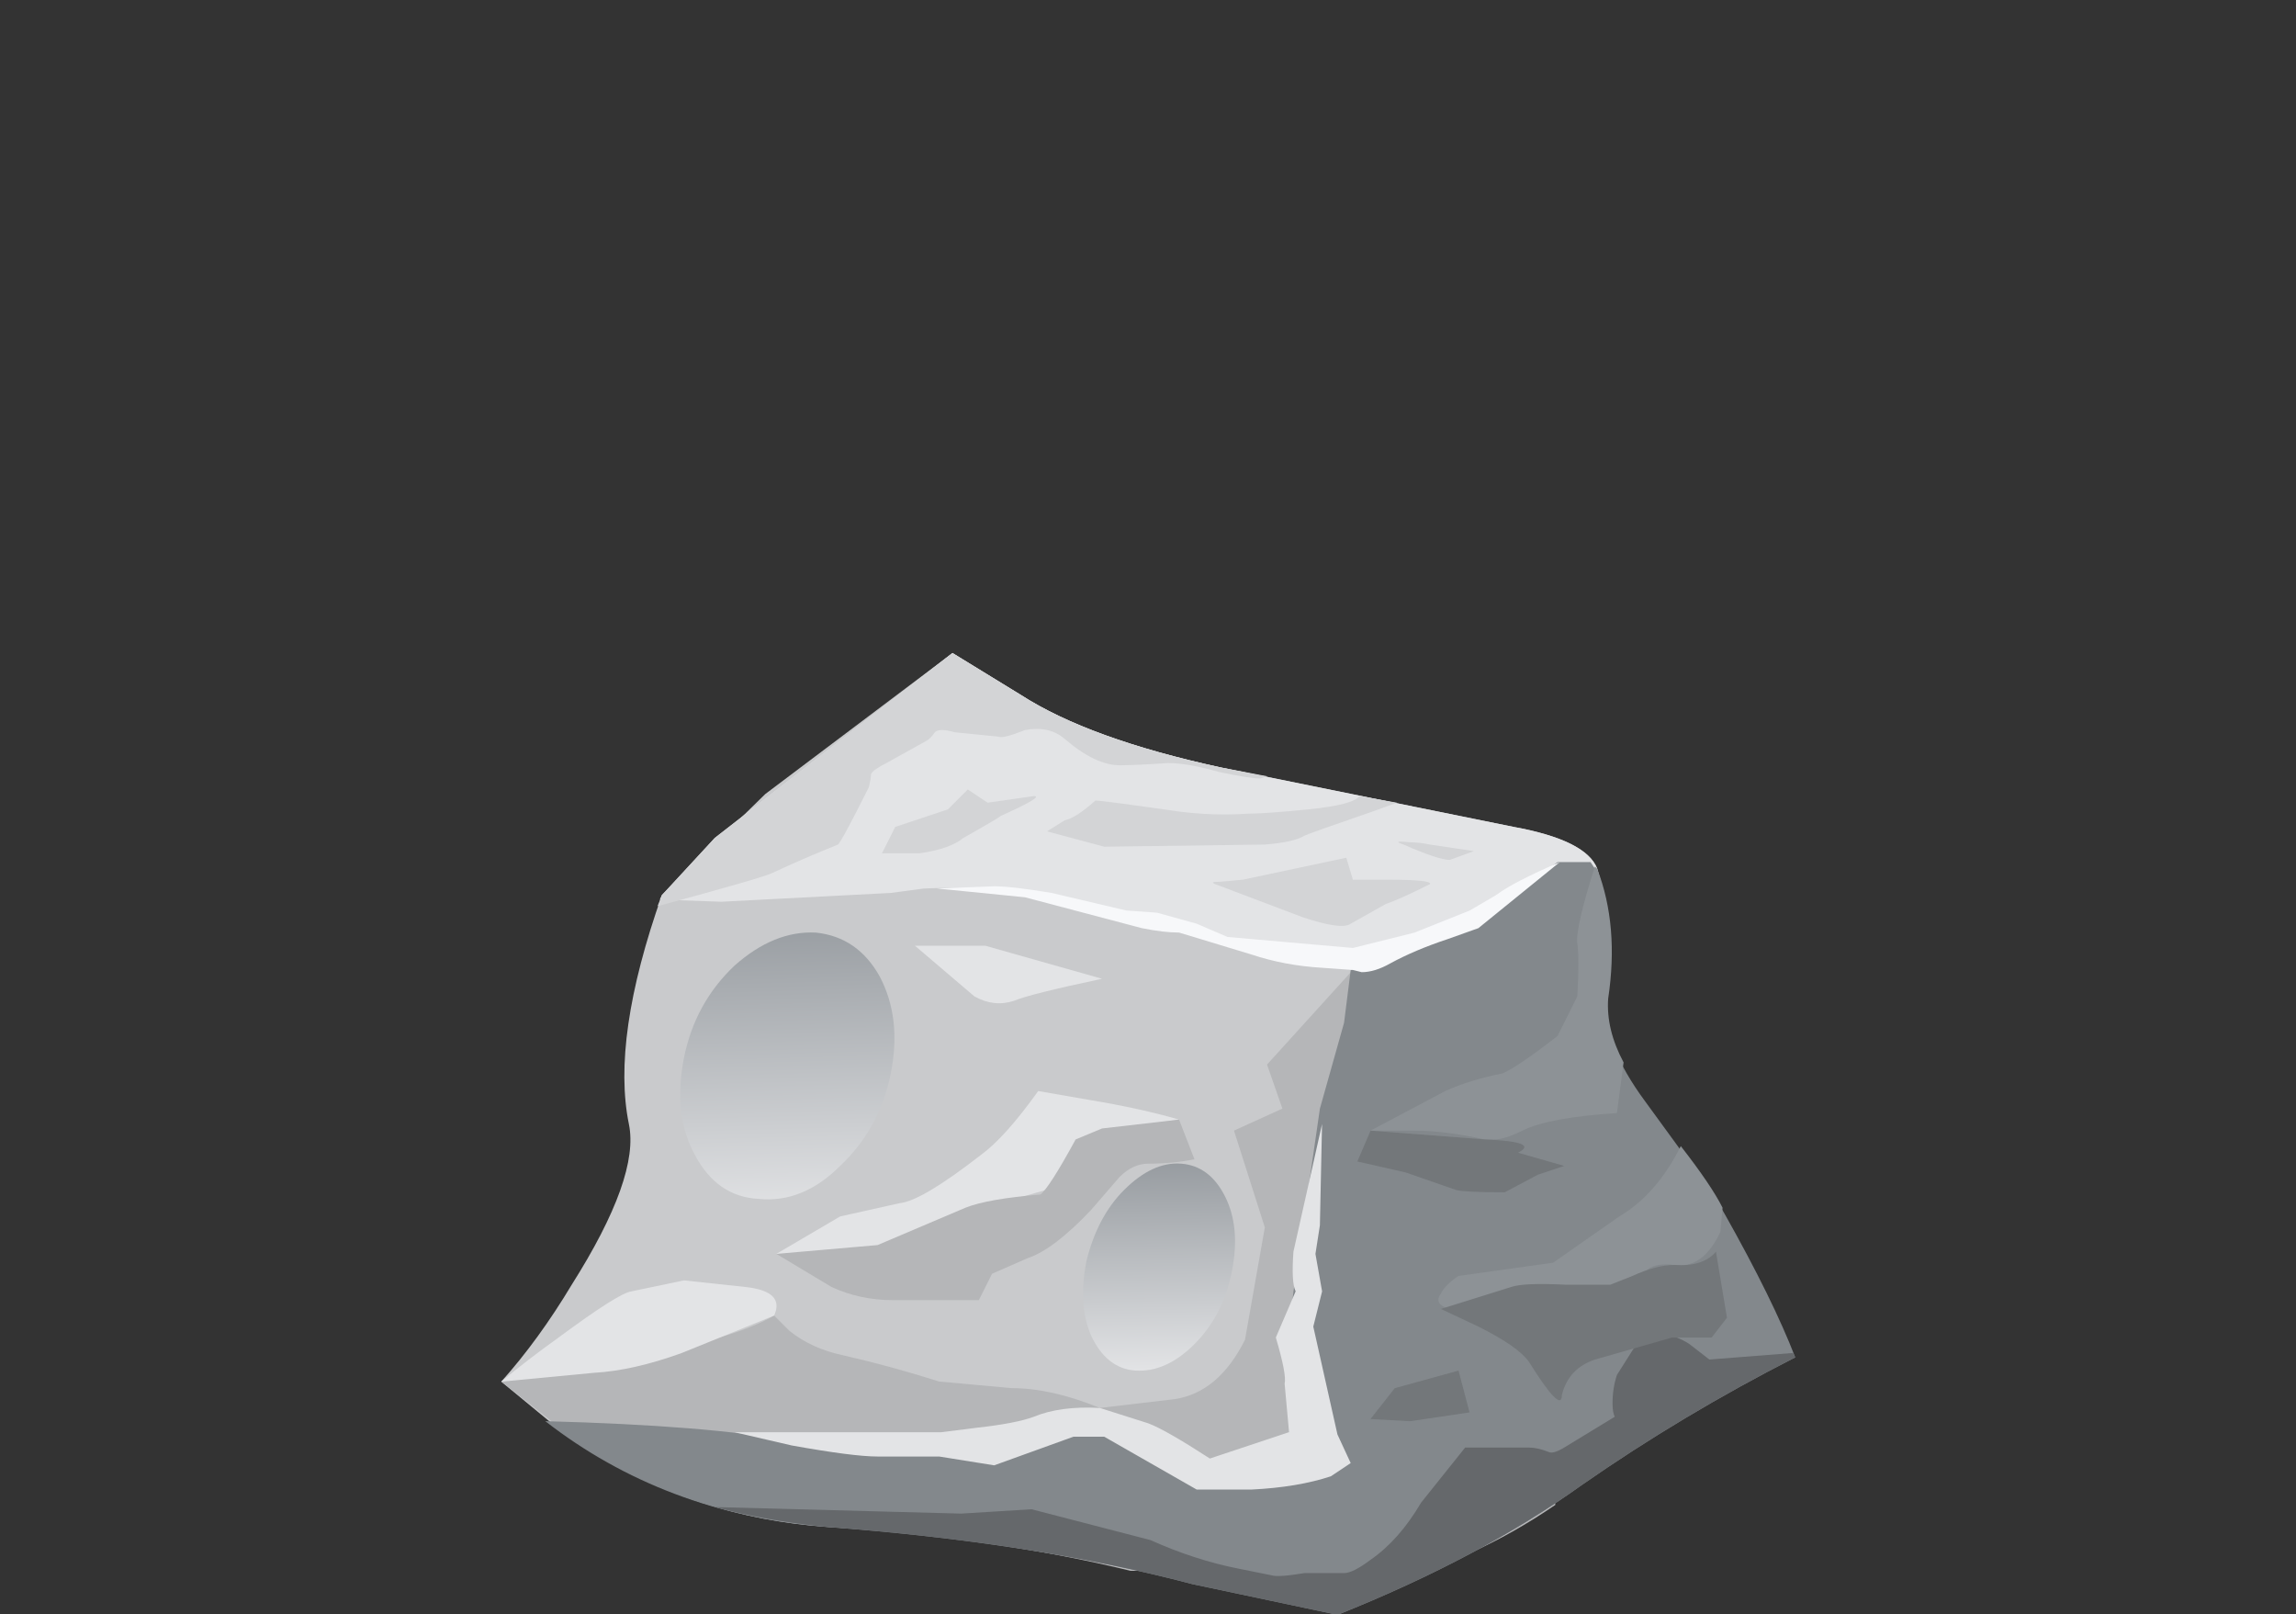 <?xml version="1.0" encoding="UTF-8" standalone="no"?>
<!DOCTYPE svg  PUBLIC '-//W3C//DTD SVG 1.1//EN'  'http://www.w3.org/Graphics/SVG/1.1/DTD/svg11.dtd'>
<svg id="flash0.ai" style="enable-background:new 0 0 46.95 33" xmlns="http://www.w3.org/2000/svg" xml:space="preserve" height="33px" viewBox="0 0 46.95 33" width="46.95px" version="1.1" y="0px" x="0px" xmlns:xlink="http://www.w3.org/1999/xlink">
	<rect x="0" y="0" width="46.95" height="33" fill="#333333" stroke="none"/>
	<g clip-rule="evenodd" fill-rule="evenodd">
		<path d="m30.95 16.905c0.989 0.18 1.56 0.465 1.71 0.854l-0.315 3.241c-0.09 0.57 0.15 1.23 0.72 1.98 0.961 1.289 1.5 2.04 1.621 2.25 0.66 1.17 0.824 1.979 0.494 2.43-0.57 0.66-1.545 1.47-2.925 2.43-1.35 0.99-2.94 1.77-4.771 2.34l-2.609-0.765c-3.42-0.75-6.54-1.23-9.36-1.44-1.77-0.12-3.18-0.494-4.23-1.125l-1.035-0.854c0.51-0.57 0.99-1.23 1.44-1.98 0.93-1.47 1.32-2.564 1.17-3.284-0.24-1.171-0.015-2.73 0.675-4.681l2.115-2.069 3.825-2.88 1.395 0.855c0.931 0.6 2.295 1.095 4.095 1.485l5.985 1.213z" fill="#C9CACC"/>
		<path d="m31.805 30.765c-0.57 0.391-1.155 0.721-1.755 0.99-1.02 0.21-2.055 0.33-3.105 0.359h-3.329-0.496c-1.83-0.449-3.9-0.749-6.21-0.899-1.77-0.12-3.419-0.66-4.95-1.62l-1.71-1.35 3.06-0.585c1.17-0.21 2.01-0.465 2.52-0.766l0.315 0.315c0.3 0.24 0.66 0.405 1.08 0.495 0.66 0.15 1.32 0.33 1.98 0.54l1.485 0.135c0.54 0 1.14 0.135 1.8 0.405l1.529-0.18c0.601-0.091 1.08-0.495 1.44-1.216l0.405-2.295-0.631-1.979 0.99-0.45-0.314-0.9 1.755-1.935 0.45 0.18c0.359 0.271 0.645 0.721 0.854 1.351 0.15 0.51 0.63 1.725 1.44 3.645 0.72 1.83 1.034 3.075 0.945 3.734-0.061 0.36 0 0.751 0.18 1.171 0.182 0.51 0.272 0.795 0.272 0.855z" fill="#B5B6B8"/>
		<path d="m32.93 19.47l-0.899 0.586-4.365-0.226-3.78-0.899c-1.02-0.301-2.055-0.525-3.104-0.676-0.66-0.09-1.291-0.119-1.89-0.09l-0.675 0.09-3.465 0.18-1.26-0.044 0.044-0.091 1.081-1.17 4.86-3.78 1.395 0.855c0.931 0.6 2.295 1.095 4.095 1.485l5.985 1.215c0.989 0.18 1.56 0.465 1.71 0.854l0.135 0.495c0.088 0.392 0.133 0.796 0.133 1.216z" fill="#E3E4E6"/>
		<path d="m36.71 27.75c-1.53 0.78-2.985 1.649-4.365 2.61-1.38 0.989-3.045 1.875-4.995 2.654l-2.97-0.629c-2.16-0.571-4.665-0.961-7.515-1.171-2.19-0.18-4.095-0.9-5.715-2.16 2.25 0.061 3.915 0.195 4.995 0.405 1.47 0.3 2.76 0.375 3.87 0.226l2.43-0.9 2.565 1.351 2.565-0.226c-0.9-1.171-1.275-2.34-1.125-3.51l0.54-3.735 0.494-1.755 0.136-1.08 2.43-0.899 1.8-1.306h0.675l0.09 0.135c0.301 0.78 0.376 1.665 0.226 2.655-0.061 0.6 0.21 1.305 0.81 2.115 0.99 1.35 1.53 2.114 1.62 2.295 0.659 1.17 1.138 2.145 1.439 2.925z" fill="#83888C"/>
			<linearGradient id="SVGID_1_" y2="-4.846" gradientUnits="userSpaceOnUse" x2="13.145" gradientTransform="matrix(.15 .887 -.908 .025 10.25 13.35)" y1="-4.846" x1="5.792">
			<stop stop-color="#92979C" offset="0"/>
			<stop stop-color="#E3E4E6" offset="1"/>
		</linearGradient>
		<path d="m18.215 21.945c-0.15 0.75-0.495 1.38-1.035 1.89-0.51 0.51-1.065 0.735-1.665 0.675-0.57-0.029-1.005-0.33-1.305-0.899-0.3-0.54-0.375-1.2-0.225-1.98 0.15-0.75 0.495-1.38 1.035-1.89 0.54-0.479 1.095-0.705 1.665-0.675 0.57 0.06 1.005 0.359 1.305 0.899 0.3 0.57 0.375 1.23 0.225 1.98z" fill="url(#SVGID_1_)"/>
			<linearGradient id="SVGID_2_" y2="-12.265" gradientUnits="userSpaceOnUse" x2="16.806" gradientTransform="matrix(.158 .886 -.911 .016 10.25 13.35)" y1="-12.265" x1="11.676">
			<stop stop-color="#92979C" offset="0"/>
			<stop stop-color="#E3E4E6" offset="1"/>
		</linearGradient>
		<path d="m25.19 25.995c-0.12 0.6-0.376 1.095-0.766 1.485s-0.795 0.569-1.215 0.539c-0.39-0.029-0.69-0.27-0.9-0.72-0.18-0.42-0.21-0.93-0.09-1.53 0.15-0.6 0.405-1.079 0.765-1.439 0.39-0.39 0.78-0.57 1.17-0.54s0.689 0.255 0.899 0.675 0.257 0.93 0.137 1.53z" fill="url(#SVGID_2_)"/>
		<path d="m15.02 29.28h4.23l0.72-0.091c0.54-0.06 0.93-0.135 1.17-0.225 0.36-0.149 0.81-0.21 1.35-0.18l0.99 0.314c0.239 0.09 0.659 0.33 1.26 0.72l1.619-0.539-0.09-0.99c0.03-0.12-0.029-0.435-0.18-0.945l0.405-0.944c-0.061-0.12-0.075-0.391-0.045-0.811l0.585-2.609-0.044 2.07-0.091 0.585 0.136 0.766-0.18 0.72 0.494 2.205 0.271 0.585-0.405 0.27c-0.45 0.149-0.99 0.24-1.62 0.271h-1.125l-1.89-1.08h-0.63l-1.62 0.585-1.125-0.18h-1.26c-0.33 0-0.915-0.075-1.755-0.226l-1.17-0.271z" fill="#E3E4E6"/>
		<path d="m36.664 27.66l0.046 0.09c-1.53 0.78-2.985 1.649-4.365 2.61-1.38 0.989-3.045 1.875-4.995 2.654l-2.97-0.629c-2.16-0.571-4.665-0.961-7.515-1.171-0.84-0.09-1.59-0.226-2.25-0.404l5.04 0.134 1.439-0.089 2.431 0.63c0.6 0.27 1.199 0.465 1.8 0.584 0.3 0.061 0.524 0.105 0.675 0.136 0.09 0.03 0.315 0.015 0.675-0.045h0.81c0.12 0 0.301-0.091 0.54-0.271 0.391-0.27 0.735-0.66 1.035-1.17l0.9-1.125h1.305c0.12 0 0.256 0.03 0.405 0.091 0.06 0.029 0.165 0 0.315-0.091l1.034-0.63c-0.029-0.06-0.045-0.149-0.045-0.271 0-0.209 0.03-0.404 0.09-0.584l0.541-0.855h0.314c0.239 0.03 0.45 0.105 0.63 0.226l0.405 0.314 1.71-0.134z" fill="#65686B"/>
		<g fill="#8D9296">
			<path d="m32.614 17.715l0.046 0.045c0.3 0.78 0.374 1.665 0.225 2.655-0.03 0.42 0.075 0.854 0.315 1.305l-0.136 1.035c-0.93 0.061-1.575 0.18-1.935 0.36-0.24 0.12-0.435 0.18-0.585 0.18h-0.18c-0.54-0.12-1.021-0.18-1.44-0.18h-0.9l1.53-0.81c0.33-0.15 0.72-0.271 1.17-0.36 0.21-0.09 0.586-0.346 1.125-0.765l0.405-0.811c0.03-0.51 0.03-0.87 0-1.08-0.028-0.209 0.091-0.734 0.36-1.574z"/>
			<path d="m34.235 25.86c-0.24-0.03-0.42 0-0.541 0.09-0.149 0.12-0.329 0.24-0.539 0.359-0.69 0.45-1.11 0.646-1.261 0.585-0.119-0.029-0.75-0.06-1.89-0.089-0.51-0.031-0.69-0.15-0.54-0.36 0.06-0.12 0.18-0.24 0.36-0.36l1.935-0.27 1.351-0.945c0.51-0.3 0.93-0.78 1.26-1.439 0.42 0.539 0.704 0.959 0.854 1.26l-0.045 0.494c-0.239 0.51-0.554 0.735-0.944 0.675z"/>
		</g>
		<path d="m30.77 24.375c-0.539 0-0.869-0.015-0.989-0.045-0.601-0.21-0.945-0.33-1.035-0.36l-0.99-0.225 0.27-0.63 2.341 0.18c0.75 0.03 0.975 0.12 0.674 0.271l0.946 0.27-0.541 0.18-0.676 0.359z" fill="#73777A"/>
		<path d="m33.38 26.085c0.33-0.149 0.615-0.225 0.855-0.225 0.39 0.029 0.675-0.061 0.854-0.271l0.225 1.351-0.314 0.405h-0.811l-1.575 0.45c-0.359 0.12-0.584 0.36-0.675 0.72 0 0.271-0.225 0.045-0.675-0.675-0.149-0.21-0.495-0.45-1.034-0.72l-0.766-0.36 1.44-0.45c0.18-0.06 0.555-0.074 1.125-0.045h0.899l0.452-0.18z" fill="#73777A"/>
		<polygon points="29.825 28.02 30.05 28.875 28.835 29.055 28.024 29.011 28.52 28.38" fill="#73777A"/>
		<path d="m20.06 23.61c0.33-0.24 0.72-0.676 1.17-1.305l1.035 0.18c0.72 0.119 1.334 0.255 1.844 0.404l-0.629 0.091-1.125 0.314-0.81 0.99c-0.99 0.271-1.635 0.495-1.935 0.675l-0.81 0.63-0.855 0.135c-0.33 0.03-0.78 0.03-1.35 0l-0.72-0.09 1.305-0.765 1.214-0.271c0.301-0.028 0.856-0.358 1.666-0.988z" fill="#E3E4E6"/>
		<path d="m15.83 26.895l-1.89 0.766c-0.66 0.239-1.26 0.375-1.8 0.405l-1.89 0.18c0.36-0.3 0.75-0.601 1.17-0.9 0.81-0.6 1.305-0.915 1.485-0.944l1.08-0.226 1.26 0.135c0.54 0.059 0.735 0.253 0.585 0.584z" fill="#E3E4E6"/>
		<path d="m20.15 19.335l2.385 0.675c-0.99 0.21-1.59 0.36-1.8 0.45-0.27 0.09-0.54 0.061-0.81-0.09l-1.215-1.035h1.44z" fill="#E3E4E6"/>
		<path d="m21.275 24.42c0.12-0.09 0.36-0.465 0.72-1.125l0.54-0.225 1.575-0.181 0.315 0.811c-0.3 0.06-0.614 0.09-0.944 0.09-0.21 0-0.405 0.09-0.586 0.27l-0.584 0.676c-0.51 0.54-0.945 0.87-1.305 0.989l-0.72 0.315-0.27 0.54h-1.756c-0.45 0-0.87-0.09-1.26-0.271l-1.125-0.675 2.07-0.18 1.8-0.765c0.3-0.119 0.81-0.209 1.53-0.269z" fill="#B5B6B8"/>
		<g fill="#D3D4D6">
			<path d="m25.774 15.915c-0.149 0-0.435-0.045-0.854-0.135-0.42-0.12-0.765-0.18-1.035-0.18-0.45 0.03-0.78 0.045-0.99 0.045-0.33 0-0.705-0.18-1.125-0.54-0.209-0.18-0.479-0.241-0.81-0.18-0.3 0.12-0.48 0.165-0.54 0.135l-0.9-0.09c-0.209-0.06-0.345-0.06-0.404 0-0.061 0.09-0.12 0.15-0.18 0.18l-0.81 0.45c-0.18 0.09-0.285 0.165-0.315 0.225 0 0.06-0.015 0.15-0.045 0.27-0.36 0.72-0.57 1.11-0.63 1.171-0.45 0.18-0.9 0.374-1.35 0.584-0.12 0.061-0.9 0.286-2.34 0.676l0.09-0.226 1.081-1.17 4.86-3.78 1.395 0.855c0.931 0.6 2.295 1.095 4.095 1.485l0.945 0.18-0.138 0.045z"/>
			<path d="m28.069 16.59c-0.869 0.299-1.334 0.464-1.395 0.495-0.149 0.09-0.42 0.15-0.81 0.181l-3.284 0.044-1.17-0.314 0.36-0.225c0.15-0.03 0.36-0.165 0.63-0.405 0.09 0 0.66 0.075 1.709 0.225 0.48 0.06 0.945 0.075 1.396 0.044 0.24 0 0.66-0.03 1.26-0.09 0.601-0.06 0.945-0.15 1.035-0.27l0.766 0.135-0.497 0.18z"/>
		</g>
		<path d="m27.53 17.535l0.135 0.45h0.72c0.601 0 0.885 0.029 0.855 0.09-0.42 0.21-0.721 0.345-0.9 0.405l-0.72 0.404c-0.12 0.09-0.45 0.046-0.99-0.135l-1.665-0.63c-0.18-0.06-0.21-0.09-0.09-0.09 0.061 0 0.24-0.016 0.54-0.045l2.115-0.449z" fill="#D3D4D6"/>
		<path d="m29.24 17.266l0.9 0.134-0.495 0.18c-0.149 0-0.465-0.104-0.944-0.314-0.181-0.061-0.135-0.075 0.135-0.046 0.119 0 0.254 0.015 0.404 0.046z" fill="#D3D4D6"/>
		<path d="m19.385 16.545l0.405-0.405 0.405 0.27 0.945-0.135c0.15 0-0.075 0.135-0.675 0.405-0.03 0.03-0.285 0.18-0.765 0.45-0.18 0.15-0.479 0.255-0.9 0.315h-0.765l0.271-0.54 1.079-0.36z" fill="#D3D4D6"/>
		<path d="m31.895 17.625l-1.664 1.35-0.631 0.225c-0.45 0.149-0.84 0.315-1.17 0.495-0.21 0.119-0.405 0.18-0.585 0.18l-0.18-0.045-0.63-0.045c-0.51-0.03-0.99-0.12-1.44-0.27l-1.485-0.45c-0.21 0-0.465-0.03-0.765-0.091l-2.385-0.63-1.8-0.18 1.17-0.045c0.24 0 0.63 0.045 1.17 0.135l1.53 0.36 0.63 0.045 0.81 0.225 0.63 0.271 2.565 0.225 1.26-0.314 1.125-0.45 0.54-0.315c0.24-0.181 0.675-0.406 1.305-0.676z" fill="#F7F8FA"/>
	</g>
</svg>
